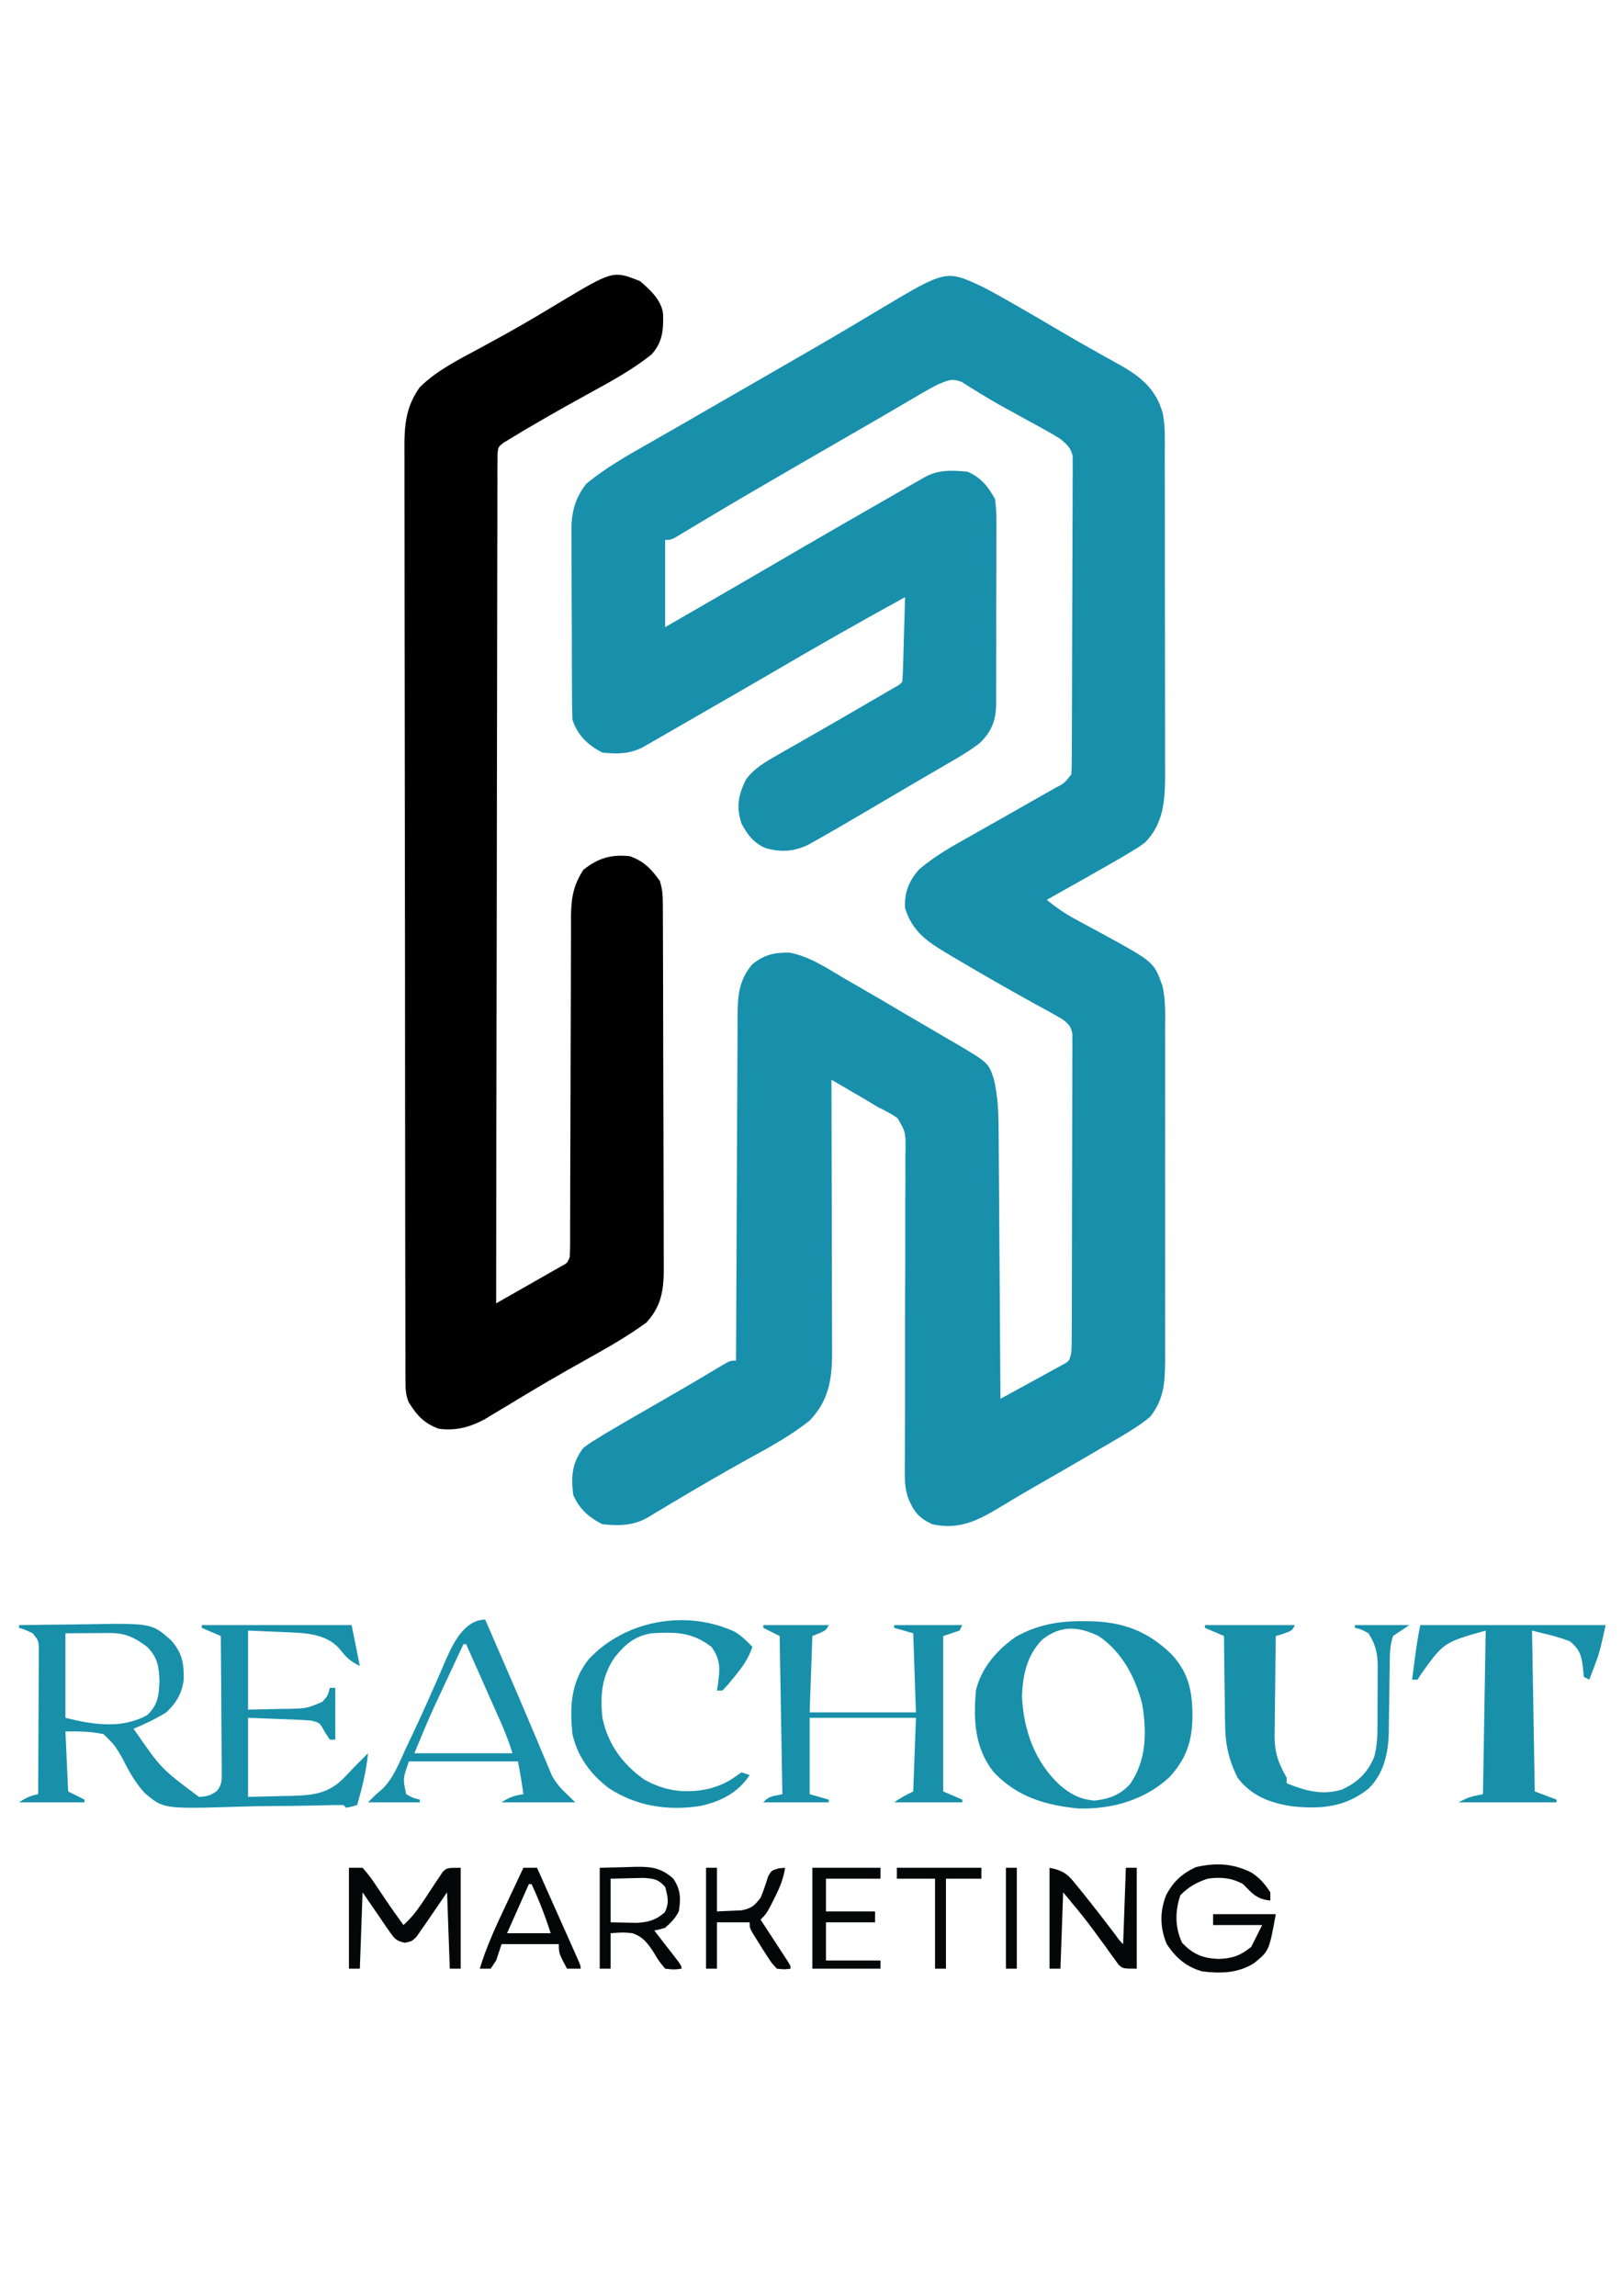 <?xml version="1.0" encoding="UTF-8"?>
<svg version="1.1" xmlns="http://www.w3.org/2000/svg" width="595" height="842">
<path d="M0 0 C3.616 1.843 7.144 3.824 10.661 5.849 C11.543 6.353 12.426 6.857 13.335 7.376 C18.349 10.251 23.338 13.166 28.309 16.115 C32.616 18.665 36.953 21.146 41.325 23.583 C42.407 24.193 43.489 24.804 44.604 25.432 C46.668 26.595 48.74 27.744 50.819 28.879 C58.448 33.212 63.84 37.838 66.237 46.534 C67.196 51.769 66.946 57.14 66.936 62.444 C66.94 63.82 66.945 65.195 66.951 66.571 C66.964 70.292 66.965 74.013 66.962 77.734 C66.961 80.848 66.966 83.961 66.971 87.075 C66.982 94.425 66.983 101.775 66.977 109.124 C66.971 116.69 66.983 124.256 67.004 131.821 C67.022 138.332 67.028 144.842 67.024 151.353 C67.023 155.235 67.025 159.117 67.039 162.999 C67.052 166.651 67.05 170.304 67.037 173.956 C67.033 175.924 67.045 177.891 67.056 179.859 C67.003 188.88 66.309 197.164 59.661 203.849 C57.235 205.63 57.235 205.63 54.348 207.349 C53.224 208.019 52.1 208.69 50.942 209.38 C41.899 214.624 32.783 219.743 23.661 224.849 C27.036 227.678 30.39 229.937 34.266 232.021 C35.333 232.603 36.4 233.186 37.499 233.786 C39.71 234.983 41.924 236.176 44.139 237.365 C62.969 247.678 62.969 247.678 66.039 256.283 C67.362 261.738 67.075 267.359 67.049 272.941 C67.053 274.357 67.058 275.774 67.065 277.191 C67.079 281.019 67.073 284.848 67.064 288.676 C67.056 292.694 67.063 296.711 67.068 300.729 C67.073 307.474 67.066 314.219 67.052 320.964 C67.036 328.748 67.041 336.532 67.057 344.317 C67.071 351.015 67.073 357.713 67.065 364.412 C67.061 368.406 67.06 372.4 67.07 376.394 C67.078 380.15 67.072 383.906 67.055 387.662 C67.049 389.688 67.058 391.714 67.067 393.74 C67.012 401.712 66.686 408.091 61.516 414.513 C57.871 417.495 54.038 419.858 49.973 422.224 C49.111 422.734 48.248 423.243 47.359 423.768 C44.465 425.472 41.564 427.162 38.661 428.849 C37.609 429.462 36.557 430.075 35.474 430.706 C29.959 433.917 24.434 437.106 18.891 440.267 C15.044 442.463 11.235 444.704 7.462 447.025 C-0.998 452.148 -8.092 456.146 -18.339 453.849 C-23.413 451.575 -25.314 448.965 -27.339 443.849 C-28.332 440.626 -28.455 437.725 -28.437 434.359 C-28.432 432.685 -28.432 432.685 -28.427 430.977 C-28.414 429.148 -28.414 429.148 -28.402 427.281 C-28.395 425.304 -28.388 423.326 -28.381 421.349 C-28.374 419.225 -28.364 417.102 -28.355 414.978 C-28.337 410.549 -28.335 406.12 -28.337 401.69 C-28.338 400.942 -28.338 400.194 -28.339 399.423 C-28.34 397.12 -28.341 394.816 -28.343 392.513 C-28.35 382.977 -28.345 373.441 -28.288 363.906 C-28.246 356.947 -28.237 349.99 -28.264 343.032 C-28.277 339.352 -28.274 335.672 -28.233 331.992 C-28.187 327.886 -28.211 323.782 -28.241 319.676 C-28.217 318.46 -28.192 317.244 -28.167 315.991 C-28.162 309.942 -28.162 309.942 -31.097 304.915 C-33.437 303.318 -35.789 302.079 -38.339 300.849 C-39.879 299.936 -41.411 299.012 -42.937 298.075 C-44.423 297.206 -45.912 296.338 -47.402 295.474 C-48.172 295.024 -48.942 294.574 -49.736 294.111 C-51.602 293.021 -53.47 291.935 -55.339 290.849 C-55.337 291.397 -55.335 291.945 -55.334 292.51 C-55.289 305.883 -55.256 319.255 -55.235 332.627 C-55.225 339.094 -55.211 345.561 -55.188 352.027 C-55.166 358.271 -55.155 364.515 -55.149 370.759 C-55.146 373.138 -55.138 375.517 -55.128 377.896 C-55.113 381.235 -55.111 384.574 -55.112 387.913 C-55.105 388.891 -55.098 389.868 -55.09 390.875 C-55.12 400.808 -56.334 408.52 -63.339 415.849 C-69.999 421.12 -77.339 425.234 -84.777 429.286 C-95.567 435.237 -106.183 441.435 -116.743 447.782 C-117.824 448.429 -118.905 449.077 -120.019 449.743 C-120.975 450.319 -121.931 450.895 -122.917 451.489 C-128.192 454.451 -133.426 454.459 -139.339 453.849 C-144.167 451.479 -148.051 448.07 -150.089 442.974 C-150.882 436.234 -150.52 431.289 -146.339 425.849 C-144.114 424.184 -144.114 424.184 -141.46 422.556 C-140.477 421.951 -139.493 421.346 -138.48 420.722 C-133.255 417.606 -127.997 414.553 -122.714 411.536 C-114.178 406.644 -105.66 401.73 -97.239 396.643 C-92.557 393.849 -92.557 393.849 -90.339 393.849 C-90.337 393.154 -90.334 392.46 -90.332 391.744 C-90.273 374.835 -90.197 357.925 -90.103 341.015 C-90.058 332.837 -90.019 324.66 -89.993 316.482 C-89.97 309.354 -89.936 302.225 -89.89 295.096 C-89.867 291.323 -89.848 287.549 -89.841 283.776 C-89.835 280.221 -89.815 276.666 -89.785 273.111 C-89.772 271.191 -89.774 269.271 -89.776 267.351 C-89.695 259.9 -89.333 254.422 -84.402 248.536 C-80.059 244.983 -76.24 244.097 -70.683 244.236 C-63.234 245.602 -56.789 250.057 -50.339 253.849 C-48.49 254.913 -46.639 255.975 -44.788 257.036 C-39.699 259.968 -34.637 262.944 -29.583 265.936 C-26.782 267.588 -23.974 269.227 -21.162 270.859 C-18.32 272.513 -15.487 274.182 -12.652 275.849 C-11.066 276.765 -11.066 276.765 -9.448 277.699 C2.294 284.656 2.294 284.656 4.274 290.732 C5.68 296.85 5.966 302.705 5.98 308.968 C5.995 310.58 5.995 310.58 6.01 312.223 C6.041 315.746 6.058 319.268 6.075 322.79 C6.094 325.244 6.113 327.697 6.134 330.15 C6.185 336.586 6.225 343.023 6.262 349.459 C6.302 356.035 6.353 362.611 6.403 369.187 C6.5 382.074 6.585 394.961 6.661 407.849 C10.21 405.922 13.751 403.983 17.287 402.032 C18.491 401.37 19.697 400.712 20.904 400.057 C22.639 399.115 24.367 398.16 26.094 397.204 C27.658 396.348 27.658 396.348 29.252 395.475 C31.945 394.013 31.945 394.013 32.661 390.849 C32.757 389.232 32.796 387.611 32.801 385.991 C32.807 384.99 32.813 383.988 32.819 382.957 C32.82 381.86 32.821 380.763 32.822 379.632 C32.827 378.476 32.832 377.319 32.837 376.128 C32.852 372.295 32.858 368.463 32.864 364.63 C32.868 362.645 32.873 360.659 32.877 358.674 C32.889 353.143 32.896 347.613 32.9 342.082 C32.904 334.927 32.922 327.771 32.951 320.615 C32.972 315.085 32.982 309.555 32.984 304.024 C32.985 300.72 32.992 297.417 33.009 294.113 C33.026 290.43 33.024 286.748 33.017 283.066 C33.031 281.42 33.031 281.42 33.045 279.741 C33.04 278.74 33.034 277.739 33.028 276.707 C33.03 275.836 33.031 274.965 33.033 274.068 C32.578 271.356 31.786 270.535 29.661 268.849 C28.062 267.858 26.43 266.921 24.778 266.021 C23.292 265.203 23.292 265.203 21.775 264.368 C20.706 263.784 19.637 263.2 18.536 262.599 C9.248 257.456 0.035 252.214 -9.089 246.786 C-10.141 246.168 -11.193 245.55 -12.277 244.912 C-19.876 240.364 -25.633 236.72 -28.339 227.849 C-28.613 222.19 -27.021 218.191 -23.339 213.849 C-17.449 208.722 -10.631 204.988 -3.851 201.185 C-1.996 200.144 -0.146 199.097 1.703 198.048 C4.183 196.641 6.664 195.237 9.146 193.835 C14.055 191.062 18.957 188.277 23.848 185.474 C25.031 184.805 25.031 184.805 26.238 184.124 C30.079 182.138 30.079 182.138 32.661 178.849 C32.762 177.274 32.8 175.695 32.808 174.118 C32.815 173.119 32.822 172.121 32.83 171.093 C32.832 169.993 32.835 168.894 32.838 167.761 C32.848 166.03 32.848 166.03 32.858 164.263 C32.878 160.43 32.889 156.596 32.899 152.763 C32.903 151.457 32.907 150.151 32.912 148.805 C32.931 142.608 32.945 136.412 32.953 130.215 C32.963 123.059 32.989 115.903 33.03 108.748 C33.06 103.218 33.075 97.688 33.078 92.159 C33.08 88.855 33.091 85.552 33.114 82.249 C33.139 78.564 33.138 74.88 33.131 71.195 C33.144 70.1 33.156 69.005 33.17 67.876 C33.163 66.872 33.156 65.868 33.149 64.834 C33.152 63.527 33.152 63.527 33.156 62.194 C32.493 59.056 31.081 57.885 28.661 55.849 C26.909 54.731 25.115 53.677 23.294 52.677 C22.249 52.098 21.205 51.519 20.129 50.923 C19.026 50.321 17.923 49.719 16.786 49.099 C14.521 47.855 12.257 46.61 9.993 45.365 C8.356 44.464 8.356 44.464 6.687 43.546 C4.124 42.109 1.609 40.628 -0.89 39.083 C-1.521 38.697 -2.152 38.312 -2.802 37.914 C-4.4 36.927 -5.985 35.92 -7.57 34.911 C-11.268 33.492 -12.704 34.411 -16.339 35.849 C-18.152 36.782 -19.939 37.768 -21.698 38.798 C-23.228 39.688 -23.228 39.688 -24.789 40.595 C-25.878 41.236 -26.967 41.876 -28.089 42.536 C-29.245 43.211 -30.401 43.884 -31.557 44.558 C-33.959 45.956 -36.359 47.357 -38.758 48.76 C-43.239 51.377 -47.737 53.965 -52.236 56.554 C-61.702 62.001 -71.153 67.474 -80.589 72.974 C-81.561 73.54 -82.532 74.106 -83.533 74.689 C-88.59 77.641 -93.632 80.614 -98.659 83.615 C-100.185 84.523 -100.185 84.523 -101.74 85.45 C-103.684 86.609 -105.624 87.772 -107.563 88.939 C-108.856 89.71 -108.856 89.71 -110.175 90.497 C-110.934 90.953 -111.692 91.408 -112.473 91.878 C-114.339 92.849 -114.339 92.849 -116.339 92.849 C-116.339 103.409 -116.339 113.969 -116.339 124.849 C-103.656 117.542 -90.976 110.234 -78.339 102.849 C-61.721 93.14 -45.046 83.529 -28.339 73.974 C-27.012 73.215 -27.012 73.215 -25.659 72.44 C-24.852 71.98 -24.045 71.519 -23.214 71.044 C-22.51 70.642 -21.806 70.24 -21.081 69.826 C-16.054 67.006 -11.013 67.322 -5.339 67.849 C-0.368 70.157 2.011 73.111 4.661 77.849 C5.036 80.66 5.2 83.069 5.163 85.87 C5.171 87.042 5.171 87.042 5.179 88.238 C5.191 90.807 5.175 93.374 5.157 95.943 C5.157 97.736 5.159 99.529 5.161 101.322 C5.163 105.074 5.15 108.826 5.127 112.579 C5.099 117.381 5.102 122.182 5.115 126.984 C5.121 130.685 5.114 134.386 5.101 138.087 C5.097 139.857 5.096 141.627 5.1 143.397 C5.103 145.874 5.087 148.35 5.065 150.827 C5.072 151.917 5.072 151.917 5.079 153.029 C4.99 159.137 3.449 163.112 -0.929 167.365 C-5.001 170.505 -9.456 173.031 -13.902 175.599 C-15.311 176.422 -15.311 176.422 -16.749 177.261 C-18.815 178.468 -20.883 179.672 -22.951 180.875 C-26.59 182.995 -30.219 185.129 -33.847 187.267 C-35.775 188.402 -37.703 189.536 -39.631 190.671 C-40.877 191.404 -42.124 192.138 -43.37 192.872 C-49.353 196.396 -55.35 199.896 -61.409 203.286 C-62.672 203.994 -62.672 203.994 -63.961 204.716 C-69.18 207.202 -74.073 207.488 -79.589 205.849 C-83.894 203.993 -86.183 200.921 -88.339 196.849 C-90.363 190.779 -89.451 186.297 -86.702 180.743 C-83.748 176.638 -79.338 174.135 -75.007 171.669 C-73.972 171.076 -72.937 170.484 -71.87 169.873 C-70.767 169.246 -69.663 168.62 -68.527 167.974 C-66.791 166.98 -65.056 165.987 -63.32 164.993 C-62.129 164.31 -60.938 163.628 -59.747 162.947 C-53.405 159.32 -47.088 155.652 -40.777 151.974 C-39.742 151.373 -38.708 150.773 -37.643 150.154 C-36.696 149.602 -35.748 149.05 -34.773 148.482 C-33.938 147.996 -33.103 147.51 -32.243 147.01 C-30.401 145.989 -30.401 145.989 -29.339 144.849 C-29.18 142.559 -29.088 140.264 -29.023 137.97 C-29.002 137.283 -28.981 136.597 -28.96 135.889 C-28.894 133.688 -28.835 131.487 -28.777 129.286 C-28.733 127.797 -28.69 126.308 -28.646 124.82 C-28.538 121.163 -28.437 117.506 -28.339 113.849 C-44.444 122.715 -60.424 131.752 -76.28 141.059 C-84.891 146.097 -93.544 151.064 -102.193 156.038 C-104.288 157.244 -106.383 158.451 -108.478 159.659 C-111.409 161.35 -114.343 163.038 -117.277 164.724 C-118.153 165.23 -119.029 165.736 -119.932 166.258 C-120.735 166.718 -121.539 167.179 -122.366 167.654 C-123.065 168.056 -123.764 168.458 -124.483 168.872 C-129.263 171.389 -134.064 171.441 -139.339 170.849 C-144.655 168.191 -148.441 164.542 -150.339 158.849 C-150.444 156.454 -150.488 154.056 -150.5 151.659 C-150.508 150.565 -150.508 150.565 -150.515 149.45 C-150.53 147.037 -150.537 144.625 -150.542 142.212 C-150.548 140.532 -150.554 138.851 -150.56 137.171 C-150.57 133.644 -150.576 130.118 -150.579 126.591 C-150.585 122.087 -150.609 117.582 -150.637 113.078 C-150.656 109.604 -150.661 106.131 -150.663 102.657 C-150.666 100.997 -150.674 99.338 -150.687 97.678 C-150.704 95.347 -150.702 93.017 -150.696 90.686 C-150.705 90.009 -150.714 89.332 -150.723 88.634 C-150.67 82.403 -149.132 77.064 -145.214 72.224 C-137.908 66.188 -129.609 61.594 -121.402 56.911 C-119.672 55.919 -117.942 54.927 -116.212 53.934 C-114.43 52.911 -112.646 51.89 -110.863 50.869 C-105.347 47.709 -99.844 44.528 -94.339 41.349 C-87.854 37.605 -81.367 33.864 -74.874 30.134 C-65.883 24.965 -56.898 19.791 -47.984 14.49 C-47.373 14.127 -46.763 13.764 -46.135 13.39 C-43.193 11.64 -40.255 9.886 -37.32 8.126 C-13.291 -6.215 -13.291 -6.215 0 0 Z " fill="#1890AB" transform="translate(360.339,105.151)"/>
<path d="M0 0 C3.699 3.171 7.863 6.967 8.426 12.012 C8.594 17.777 8.256 22.458 4.188 26.875 C-2.626 32.324 -10.245 36.514 -17.875 40.688 C-20.079 41.907 -22.282 43.129 -24.484 44.352 C-26.092 45.243 -26.092 45.243 -27.732 46.153 C-32.06 48.572 -36.351 51.05 -40.625 53.562 C-41.305 53.96 -41.985 54.357 -42.686 54.767 C-44.407 55.783 -46.111 56.828 -47.812 57.875 C-48.529 58.302 -49.245 58.73 -49.983 59.17 C-52.024 60.744 -52.024 60.744 -52.316 63.261 C-52.318 64.69 -52.318 64.69 -52.32 66.148 C-52.332 67.248 -52.343 68.348 -52.355 69.481 C-52.347 70.694 -52.339 71.907 -52.331 73.156 C-52.343 75.084 -52.343 75.084 -52.354 77.05 C-52.375 80.623 -52.37 84.196 -52.361 87.77 C-52.356 91.62 -52.374 95.471 -52.39 99.322 C-52.413 105.996 -52.422 112.67 -52.421 119.344 C-52.419 128.993 -52.439 138.643 -52.465 148.292 C-52.506 163.947 -52.529 179.602 -52.542 195.257 C-52.553 210.466 -52.574 225.675 -52.605 240.885 C-52.607 241.822 -52.609 242.759 -52.611 243.724 C-52.621 248.425 -52.631 253.127 -52.641 257.828 C-52.723 296.844 -52.777 335.859 -52.812 374.875 C-49.124 372.782 -45.44 370.682 -41.759 368.576 C-40.506 367.86 -39.252 367.146 -37.996 366.435 C-36.194 365.412 -34.395 364.382 -32.598 363.352 C-31.514 362.734 -30.43 362.116 -29.313 361.479 C-26.72 360.117 -26.72 360.117 -25.812 357.875 C-25.716 356.119 -25.683 354.36 -25.681 352.601 C-25.677 351.482 -25.673 350.364 -25.669 349.211 C-25.67 347.361 -25.67 347.361 -25.671 345.474 C-25.665 343.487 -25.66 341.5 -25.654 339.513 C-25.649 337.373 -25.646 335.232 -25.644 333.092 C-25.638 328.628 -25.621 324.165 -25.602 319.702 C-25.596 318.173 -25.59 316.645 -25.584 315.117 C-25.58 314.351 -25.577 313.586 -25.574 312.797 C-25.532 302.404 -25.499 292.012 -25.487 281.62 C-25.478 274.612 -25.456 267.604 -25.417 260.597 C-25.397 256.89 -25.385 253.183 -25.39 249.476 C-25.396 245.334 -25.37 241.194 -25.343 237.052 C-25.352 235.221 -25.352 235.221 -25.363 233.352 C-25.286 226.402 -24.624 221.754 -20.812 215.875 C-15.403 211.57 -10.685 210.169 -3.812 210.875 C1.453 212.734 3.981 215.478 7.188 219.875 C8.263 223.102 8.321 225.443 8.335 228.839 C8.342 230.085 8.349 231.331 8.356 232.615 C8.359 233.999 8.362 235.383 8.365 236.766 C8.371 238.222 8.377 239.677 8.384 241.133 C8.405 245.915 8.416 250.698 8.426 255.48 C8.43 257.128 8.434 258.776 8.438 260.423 C8.457 268.165 8.471 275.907 8.48 283.649 C8.49 292.58 8.516 301.509 8.556 310.44 C8.586 317.346 8.601 324.252 8.605 331.158 C8.607 335.281 8.616 339.404 8.641 343.527 C8.664 347.408 8.668 351.29 8.658 355.171 C8.658 356.592 8.664 358.012 8.678 359.433 C8.759 368.3 8.581 375.149 2.281 381.926 C-4.094 386.567 -10.801 390.484 -17.688 394.312 C-20.169 395.706 -22.647 397.104 -25.125 398.504 C-25.756 398.859 -26.386 399.215 -27.036 399.581 C-31.539 402.129 -35.998 404.744 -40.438 407.402 C-41.051 407.769 -41.664 408.136 -42.295 408.514 C-45.237 410.275 -48.173 412.044 -51.105 413.822 C-52.161 414.456 -53.217 415.089 -54.305 415.742 C-55.226 416.3 -56.148 416.858 -57.097 417.433 C-62.588 420.349 -67.659 421.663 -73.812 420.875 C-79.246 418.89 -81.926 415.946 -84.906 411.095 C-86.08 408.22 -86.067 405.895 -86.073 402.788 C-86.08 401.533 -86.087 400.277 -86.094 398.983 C-86.092 397.587 -86.089 396.191 -86.087 394.794 C-86.091 393.313 -86.096 391.832 -86.103 390.351 C-86.117 386.274 -86.118 382.198 -86.118 378.122 C-86.12 373.728 -86.133 369.334 -86.144 364.939 C-86.167 355.328 -86.175 345.716 -86.18 336.104 C-86.183 330.103 -86.19 324.101 -86.197 318.099 C-86.217 301.483 -86.233 284.867 -86.236 268.25 C-86.236 267.186 -86.236 266.123 -86.236 265.027 C-86.237 262.87 -86.237 260.714 -86.237 258.558 C-86.238 257.487 -86.238 256.417 -86.238 255.314 C-86.238 254.242 -86.238 253.17 -86.239 252.066 C-86.242 234.704 -86.269 217.342 -86.307 199.98 C-86.345 182.155 -86.364 164.33 -86.364 146.505 C-86.365 136.497 -86.373 126.489 -86.402 116.481 C-86.427 107.957 -86.434 99.434 -86.419 90.911 C-86.412 86.563 -86.413 82.216 -86.435 77.868 C-86.456 73.884 -86.453 69.901 -86.433 65.917 C-86.429 64.48 -86.434 63.042 -86.448 61.605 C-86.528 53.025 -85.961 45.993 -80.812 38.875 C-74.596 32.742 -66.752 28.853 -59.125 24.75 C-56.724 23.442 -54.326 22.128 -51.93 20.812 C-51.331 20.484 -50.732 20.156 -50.115 19.818 C-43.361 16.102 -36.741 12.162 -30.144 8.175 C-9.917 -3.967 -9.917 -3.967 0 0 Z " fill="#000000" transform="translate(234.812,103.125)"/>
<path d="M0 0 C5.922 -0.1 11.844 -0.172 17.767 -0.22 C19.778 -0.24 21.788 -0.267 23.799 -0.302 C48.67 -0.722 48.67 -0.722 55.715 5.519 C59.87 10.251 60.491 13.924 60.387 20.047 C59.721 25.129 57.705 28.498 54 32 C50.141 34.376 46.186 36.273 42 38 C52.124 52.671 52.124 52.671 66 63 C68.819 62.866 70.369 62.472 72.627 60.782 C74.521 58.323 74.362 56.695 74.341 53.611 C74.34 52.51 74.34 51.409 74.34 50.274 C74.324 49.087 74.309 47.899 74.293 46.676 C74.289 45.459 74.284 44.243 74.28 42.989 C74.263 39.097 74.226 35.205 74.188 31.312 C74.172 28.676 74.159 26.04 74.146 23.404 C74.113 16.936 74.063 10.468 74 4 C71.69 3.01 69.38 2.02 67 1 C67 0.67 67 0.34 67 0 C85.15 0 103.3 0 122 0 C122.99 4.95 123.98 9.9 125 15 C121.181 13.091 119.915 11.684 117.352 8.461 C112.845 3.59 106.179 2.952 99.918 2.684 C98.658 2.626 98.658 2.626 97.372 2.568 C96.321 2.525 95.27 2.482 94.188 2.438 C90.826 2.293 87.464 2.149 84 2 C84 11.57 84 21.14 84 31 C87.857 30.918 91.714 30.835 95.688 30.75 C96.895 30.734 98.102 30.718 99.346 30.702 C105.561 30.523 105.561 30.523 111.207 28.141 C113.191 26.037 113.191 26.037 114 23 C114.66 23 115.32 23 116 23 C116 29.27 116 35.54 116 42 C115.34 42 114.68 42 114 42 C113.361 41.031 112.721 40.061 112.062 39.062 C110.289 35.757 110.289 35.757 107 35 C105.228 34.852 103.452 34.752 101.676 34.684 C100.749 34.645 99.823 34.607 98.868 34.568 C97.695 34.525 96.522 34.482 95.312 34.438 C89.713 34.221 89.713 34.221 84 34 C84 43.57 84 53.14 84 63 C90.249 62.845 90.249 62.845 96.625 62.688 C97.928 62.663 99.231 62.638 100.573 62.612 C108.457 62.361 113.971 61.58 119.562 55.625 C120.143 55.018 120.723 54.411 121.32 53.785 C121.875 53.196 122.429 52.607 123 52 C123.975 51.017 124.954 50.037 125.938 49.062 C126.618 48.382 127.299 47.701 128 47 C127.38 53.575 125.851 59.667 124 66 C122.062 66.562 122.062 66.562 120 67 C119.67 66.67 119.34 66.34 119 66 C116.951 65.96 114.9 65.991 112.851 66.049 C111.531 66.08 110.212 66.112 108.852 66.145 C108.142 66.162 107.431 66.18 106.698 66.198 C102.131 66.297 97.562 66.322 92.993 66.356 C88.986 66.39 84.984 66.452 80.979 66.579 C52.923 67.434 52.923 67.434 46.049 61.531 C42.596 57.733 40.24 53.586 38 49 C35.067 44.002 35.067 44.002 31 40 C26.164 38.962 21.999 38.952 17 39 C17.33 46.26 17.66 53.52 18 61 C19.98 61.99 21.96 62.98 24 64 C24 64.33 24 64.66 24 65 C16.08 65 8.16 65 0 65 C2.619 63.254 4.038 62.613 7 62 C7.046 54.75 7.082 47.501 7.104 40.251 C7.114 36.885 7.128 33.518 7.151 30.152 C7.175 26.282 7.186 22.413 7.195 18.543 C7.206 17.334 7.216 16.124 7.227 14.878 C7.227 13.197 7.227 13.197 7.227 11.481 C7.231 10.493 7.236 9.505 7.241 8.487 C7.173 5.748 7.173 5.748 5 3 C2.448 1.795 2.448 1.795 0 1 C0 0.67 0 0.34 0 0 Z M17 3 C17 13.23 17 23.46 17 34 C26.996 36.499 37.618 38.212 47 33 C50.976 29.222 51.308 25.772 51.5 20.5 C51.319 15.202 50.822 11.922 47 8 C42.334 4.477 38.931 2.867 33.113 2.902 C31.845 2.906 31.845 2.906 30.552 2.91 C29.483 2.919 28.414 2.928 27.312 2.938 C23.909 2.958 20.506 2.979 17 3 Z " fill="#1890AA" transform="translate(7,596)"/>
<path d="M0 0 C0.916 0.008 1.832 0.015 2.776 0.023 C14.781 0.314 23.714 3.747 32.34 12.098 C39.065 19.316 40.134 26.491 40.04 36.078 C39.729 44.819 37.513 50.734 31.562 57.25 C22.49 65.654 10.381 69.039 -1.863 68.688 C-14.048 67.475 -24.349 64.376 -32.871 55.34 C-39.872 46.484 -40.318 36.286 -39.375 25.438 C-37.488 17.174 -31.478 10.305 -24.562 5.625 C-16.769 1.276 -8.84 -0.103 0 0 Z M-15.055 6.773 C-20.697 12.528 -22.244 19.843 -22.469 27.715 C-21.877 40.16 -17.679 51.813 -8.375 60.312 C-4.31 63.648 -1.334 65.216 3.938 65.812 C9.293 65.268 13.477 63.792 17.172 59.742 C23.273 50.878 23.328 40.745 21.625 30.438 C19.091 20.497 14.23 11.289 5.625 5.438 C-1.823 1.872 -8.285 1.389 -15.055 6.773 Z " fill="#1890AA" transform="translate(397.375,594.562)"/>
<path d="M0 0 C22.44 0 44.88 0 68 0 C65.75 10.125 65.75 10.125 63.875 15.062 C63.522 16.002 63.169 16.942 62.805 17.91 C62.539 18.6 62.274 19.289 62 20 C61.34 19.67 60.68 19.34 60 19 C59.876 17.762 59.752 16.525 59.625 15.25 C59.149 11.025 58.342 8.853 55 6 C51.73 4.7 48.42 3.811 45 3 C43.68 2.67 42.36 2.34 41 2 C41.33 21.47 41.66 40.94 42 61 C44.64 61.99 47.28 62.98 50 64 C50 64.33 50 64.66 50 65 C38.12 65 26.24 65 14 65 C18 63 18 63 23 62 C23.33 42.2 23.66 22.4 24 2 C8.614 6.352 8.614 6.352 0.297 17.953 C-0.131 18.629 -0.559 19.304 -1 20 C-1.66 20 -2.32 20 -3 20 C-2.69 17.604 -2.377 15.208 -2.062 12.812 C-1.975 12.139 -1.888 11.465 -1.799 10.771 C-1.32 7.138 -0.72 3.599 0 0 Z " fill="#1890AA" transform="translate(521,596)"/>
<path d="M0 0 C10.89 0 21.78 0 33 0 C32 2 32 2 28.938 3.125 C27.968 3.414 26.999 3.703 26 4 C25.901 10.12 25.828 16.239 25.78 22.359 C25.76 24.439 25.733 26.518 25.698 28.598 C25.649 31.596 25.627 34.595 25.609 37.594 C25.589 38.515 25.568 39.436 25.547 40.385 C25.545 46.703 26.881 50.514 30 56 C30 56.66 30 57.32 30 58 C36.788 60.752 42.995 62.516 50.258 60.316 C55.941 57.712 59.677 54.183 62.114 48.32 C63.154 44.424 63.306 40.752 63.301 36.75 C63.307 35.585 63.307 35.585 63.314 34.397 C63.319 32.764 63.32 31.13 63.316 29.496 C63.313 27.007 63.336 24.52 63.361 22.031 C63.364 20.438 63.364 18.844 63.363 17.25 C63.372 16.512 63.382 15.775 63.391 15.015 C63.349 10.28 62.558 6.997 60 3 C57.443 1.574 57.443 1.574 55 1 C55 0.67 55 0.34 55 0 C61.6 0 68.2 0 75 0 C73 1.333 71 2.667 69 4 C67.718 7.845 67.825 11.5 67.789 15.508 C67.761 17.234 67.732 18.961 67.703 20.688 C67.662 23.399 67.625 26.111 67.599 28.823 C67.571 31.448 67.525 34.071 67.477 36.695 C67.473 37.493 67.47 38.29 67.467 39.111 C67.301 46.813 65.684 54.469 60 60 C51.512 66.755 42.66 67.567 32.109 66.465 C24.025 65.256 17.105 62.722 12 56 C8.633 49.263 7.401 43.315 7.391 35.836 C7.366 34.459 7.366 34.459 7.341 33.054 C7.292 30.161 7.271 27.268 7.25 24.375 C7.222 22.397 7.192 20.419 7.16 18.441 C7.087 13.628 7.037 8.814 7 4 C4.69 3.01 2.38 2.02 0 1 C0 0.67 0 0.34 0 0 Z " fill="#1890AA" transform="translate(442,596)"/>
<path d="M0 0 C7.92 0 15.84 0 24 0 C23 2 23 2 18 4 C17.67 13.24 17.34 22.48 17 32 C29.87 32 42.74 32 56 32 C55.67 22.43 55.34 12.86 55 3 C52.69 2.34 50.38 1.68 48 1 C48 0.67 48 0.34 48 0 C56.25 0 64.5 0 73 0 C72.67 0.66 72.34 1.32 72 2 C70.02 2.66 68.04 3.32 66 4 C66 22.81 66 41.62 66 61 C68.31 61.99 70.62 62.98 73 64 C73 64.33 73 64.66 73 65 C64.75 65 56.5 65 48 65 C51 63 51 63 55 61 C55.33 52.09 55.66 43.18 56 34 C43.13 34 30.26 34 17 34 C17 43.24 17 52.48 17 62 C19.31 62.66 21.62 63.32 24 64 C24 64.33 24 64.66 24 65 C16.08 65 8.16 65 0 65 C2 63 2 63 7 62 C6.505 33.29 6.505 33.29 6 4 C4.02 3.01 2.04 2.02 0 1 C0 0.67 0 0.34 0 0 Z " fill="#1890AA" transform="translate(280,596)"/>
<path d="M0 0 C2.462 1.58 4.333 3.34 6.312 5.484 C4.864 9.79 2.693 12.804 -0.188 16.297 C-0.982 17.273 -1.776 18.249 -2.594 19.254 C-3.285 19.99 -3.976 20.726 -4.688 21.484 C-5.348 21.484 -6.008 21.484 -6.688 21.484 C-6.581 20.832 -6.474 20.18 -6.363 19.508 C-5.602 13.957 -5.2 10.209 -8.688 5.484 C-15.807 -0.004 -21.964 -0.054 -30.688 0.484 C-36.817 1.488 -40.395 4.524 -44.211 9.324 C-48.949 16.256 -49.59 23.204 -48.688 31.484 C-46.71 41.147 -41.314 48.536 -33.266 54.184 C-25.398 58.556 -17.583 59.433 -8.875 57.297 C-5.626 56.301 -2.959 55.198 -0.188 53.234 C0.637 52.657 1.462 52.079 2.312 51.484 C3.303 51.814 4.293 52.144 5.312 52.484 C1.045 58.978 -5.303 62.167 -12.75 63.797 C-24.619 65.69 -36.308 63.92 -46.469 57.207 C-53.151 52.019 -57.793 45.812 -59.688 37.484 C-60.756 27.276 -60.258 18.284 -53.77 10.051 C-40.381 -4.38 -17.808 -8.386 0 0 Z " fill="#1890AA" transform="translate(269.688,598.516)"/>
<path d="M0 0 C1.321 3.049 2.642 6.098 3.963 9.147 C5.122 11.823 6.284 14.497 7.447 17.172 C10.228 23.57 12.998 29.971 15.701 36.402 C16.851 39.135 18.009 41.865 19.169 44.594 C19.719 45.898 20.266 47.204 20.808 48.511 C21.569 50.347 22.347 52.175 23.125 54.004 C23.561 55.044 23.996 56.083 24.445 57.155 C26.212 60.389 28.298 62.514 31 65 C31.66 65.66 32.32 66.32 33 67 C24.09 67 15.18 67 6 67 C8.918 65.055 10.625 64.547 14 64 C13.445 59.96 12.8 56.002 12 52 C-1.2 52 -14.4 52 -28 52 C-30.23 58.288 -30.23 58.288 -29 64 C-26.524 65.375 -26.524 65.375 -24 66 C-24 66.33 -24 66.66 -24 67 C-30.27 67 -36.54 67 -43 67 C-40 64 -40 64 -37.691 62.074 C-33.502 57.863 -31.405 52.123 -28.938 46.812 C-28.375 45.63 -27.812 44.447 -27.232 43.228 C-24.311 37.077 -21.494 30.887 -18.766 24.648 C-18.248 23.479 -17.729 22.311 -17.196 21.106 C-16.214 18.881 -15.251 16.647 -14.31 14.404 C-11.716 8.534 -7.527 0 0 0 Z M-8 9 C-9.763 12.766 -11.523 16.534 -13.28 20.304 C-13.875 21.58 -14.471 22.856 -15.069 24.132 C-15.937 25.988 -16.803 27.845 -17.668 29.703 C-18.186 30.813 -18.705 31.924 -19.239 33.067 C-21.597 38.333 -23.781 43.675 -26 49 C-14.12 49 -2.24 49 10 49 C8.348 44.011 8.348 44.011 6.396 39.198 C6.096 38.518 5.796 37.837 5.486 37.136 C5.169 36.424 4.851 35.711 4.523 34.977 C4.028 33.857 4.028 33.857 3.523 32.715 C2.476 30.351 1.426 27.988 0.375 25.625 C-0.339 24.014 -1.052 22.404 -1.766 20.793 C-3.508 16.861 -5.253 12.93 -7 9 C-7.33 9 -7.66 9 -8 9 Z " fill="#1890AA" transform="translate(178,594)"/>
<path d="M0 0 C3.153 2.029 4.918 4.144 6.984 7.277 C6.984 8.267 6.984 9.257 6.984 10.277 C2.08 9.857 0.329 7.705 -3.016 4.277 C-7.123 1.946 -11.389 1.588 -16.016 2.277 C-20.01 3.597 -23.083 5.315 -26.016 8.34 C-28.034 14.27 -28.031 20.09 -25.391 25.777 C-21.359 30.021 -17.857 31.443 -12.078 31.715 C-6.887 31.52 -4.091 30.538 -0.016 27.277 C1.304 24.637 2.624 21.997 3.984 19.277 C-1.956 19.277 -7.896 19.277 -14.016 19.277 C-14.016 17.957 -14.016 16.637 -14.016 15.277 C-6.426 15.277 1.164 15.277 8.984 15.277 C6.533 28.758 6.533 28.758 0.984 33.277 C-4.977 36.973 -11.126 37.093 -18.016 36.277 C-23.94 34.553 -27.634 31.349 -31.016 26.277 C-33.52 20.244 -33.64 14.369 -31.227 8.289 C-28.595 3.294 -25.391 0.382 -20.328 -1.973 C-13.032 -3.625 -6.754 -3.365 0 0 Z " fill="#040707" transform="translate(459.016,686.723)"/>
<path d="M0 0 C1.65 0 3.3 0 5 0 C6.928 2.172 8.436 4.151 10 6.562 C10.619 7.476 10.619 7.476 11.25 8.408 C12.083 9.638 12.91 10.872 13.73 12.11 C15.753 15.122 17.879 18.057 20 21 C22.743 18.553 24.805 15.925 26.84 12.891 C27.346 12.137 27.852 11.382 28.373 10.605 C29.422 9.026 30.461 7.44 31.49 5.848 C31.997 5.099 32.505 4.35 33.027 3.578 C33.478 2.891 33.93 2.205 34.394 1.497 C36 0 36 0 41 0 C41 12.21 41 24.42 41 37 C39.68 37 38.36 37 37 37 C36.67 27.76 36.34 18.52 36 9 C31.928 14.911 31.928 14.911 27.894 20.848 C27.378 21.579 26.863 22.309 26.332 23.062 C25.814 23.817 25.295 24.571 24.761 25.348 C23 27 23 27 20.5 27.492 C17.217 26.846 16.543 25.79 14.668 23.062 C14.153 22.332 13.637 21.601 13.106 20.848 C12.473 19.908 11.84 18.968 11.188 18 C9.146 15.03 7.104 12.06 5 9 C4.67 18.24 4.34 27.48 4 37 C2.68 37 1.36 37 0 37 C0 24.79 0 12.58 0 0 Z " fill="#040707" transform="translate(128,685)"/>
<path d="M0 0 C5.513 1.103 6.92 2.619 10.188 6.75 C10.657 7.323 11.126 7.897 11.609 8.487 C15.88 13.745 20.013 19.116 24.102 24.516 C25.775 26.819 25.775 26.819 27 28 C27.33 18.76 27.66 9.52 28 0 C29.32 0 30.64 0 32 0 C32 12.21 32 24.42 32 37 C27 37 27 37 25.382 35.614 C24.921 34.972 24.46 34.33 23.984 33.668 C23.459 32.956 22.934 32.245 22.393 31.511 C21.851 30.745 21.309 29.978 20.75 29.188 C19.607 27.629 18.462 26.072 17.316 24.516 C16.757 23.748 16.198 22.98 15.622 22.189 C12.258 17.648 8.611 13.346 5 9 C4.67 18.24 4.34 27.48 4 37 C2.68 37 1.36 37 0 37 C0 24.79 0 12.58 0 0 Z " fill="#040707" transform="translate(385,685)"/>
<path d="M0 0 C3.341 -0.083 6.683 -0.165 10.125 -0.25 C11.167 -0.286 12.208 -0.323 13.282 -0.36 C19.031 -0.429 22.516 0.018 27 4 C29.687 8.03 29.799 11.264 29 16 C27.617 18.662 26.286 19.922 24 22 C21.828 22.656 21.828 22.656 20 23 C20.722 23.927 21.444 24.854 22.188 25.809 C23.125 27.018 24.063 28.228 25 29.438 C25.477 30.049 25.954 30.661 26.445 31.291 C30 35.887 30 35.887 30 37 C27.262 37.371 27.262 37.371 24 37 C21.832 34.41 21.832 34.41 19.812 31.062 C17.606 27.693 15.935 25.315 11.977 23.98 C8.623 23.662 8.623 23.662 4 24 C4 28.29 4 32.58 4 37 C2.68 37 1.36 37 0 37 C0 24.79 0 12.58 0 0 Z M4 4 C4 9.28 4 14.56 4 20 C6.042 20.041 8.084 20.082 10.188 20.125 C11.336 20.148 12.485 20.171 13.668 20.195 C17.866 19.949 20.737 19.137 23.875 16.312 C25.55 12.869 24.99 10.632 24 7 C21.435 4.169 19.977 3.998 16.109 3.707 C14.656 3.724 13.203 3.763 11.75 3.812 C7.914 3.905 7.914 3.905 4 4 Z " fill="#040707" transform="translate(220,685)"/>
<path d="M0 0 C1.65 0 3.3 0 5 0 C7.281 5.108 9.56 10.216 11.836 15.326 C12.611 17.065 13.387 18.805 14.164 20.544 C15.278 23.037 16.389 25.532 17.5 28.027 C17.85 28.81 18.2 29.592 18.561 30.398 C21 35.886 21 35.886 21 37 C19.35 37 17.7 37 16 37 C13 31.375 13 31.375 13 28 C6.07 28 -0.86 28 -8 28 C-8.66 29.98 -9.32 31.96 -10 34 C-10.66 34.99 -11.32 35.98 -12 37 C-13.32 37 -14.64 37 -16 37 C-13.524 28.785 -9.966 21.174 -6.312 13.438 C-5.699 12.13 -5.087 10.822 -4.475 9.514 C-2.988 6.34 -1.496 3.169 0 0 Z M2 6 C-1.96 14.91 -1.96 14.91 -6 24 C-0.72 24 4.56 24 10 24 C8.03 17.794 5.748 11.901 3 6 C2.67 6 2.34 6 2 6 Z " fill="#040707" transform="translate(192,685)"/>
<path d="M0 0 C8.25 0 16.5 0 25 0 C25 1.32 25 2.64 25 4 C18.4 4 11.8 4 5 4 C5 7.96 5 11.92 5 16 C10.94 16 16.88 16 23 16 C23 17.32 23 18.64 23 20 C17.06 20 11.12 20 5 20 C5 24.62 5 29.24 5 34 C11.6 34 18.2 34 25 34 C25 34.99 25 35.98 25 37 C16.75 37 8.5 37 0 37 C0 24.79 0 12.58 0 0 Z " fill="#040707" transform="translate(298,685)"/>
<path d="M0 0 C1.32 0 2.64 0 4 0 C4 5.28 4 10.56 4 16 C5.897 15.918 7.795 15.835 9.75 15.75 C11.351 15.68 11.351 15.68 12.984 15.609 C16.632 14.872 17.767 13.938 20 11 C21.107 8.417 21.934 5.824 22.777 3.145 C24 1 24 1 26.629 0.199 C27.411 0.133 28.194 0.068 29 0 C28.376 4.164 26.965 7.443 25.062 11.188 C24.538 12.233 24.013 13.278 23.473 14.355 C22 17 22 17 20 19 C20.333 19.51 20.666 20.019 21.01 20.545 C22.509 22.841 24.004 25.139 25.5 27.438 C26.025 28.24 26.549 29.042 27.09 29.869 C27.586 30.633 28.082 31.397 28.594 32.184 C29.055 32.891 29.515 33.598 29.99 34.326 C31 36 31 36 31 37 C28.727 37.293 28.727 37.293 26 37 C24.086 34.988 24.086 34.988 22.375 32.312 C21.805 31.442 21.235 30.572 20.648 29.676 C20.104 28.793 19.56 27.91 19 27 C18.435 26.107 17.871 25.213 17.289 24.293 C16 22 16 22 16 20 C12.04 20 8.08 20 4 20 C4 25.61 4 31.22 4 37 C2.68 37 1.36 37 0 37 C0 24.79 0 12.58 0 0 Z " fill="#040707" transform="translate(259,685)"/>
<path d="M0 0 C10.23 0 20.46 0 31 0 C31 1.32 31 2.64 31 4 C26.71 4 22.42 4 18 4 C18 14.89 18 25.78 18 37 C16.68 37 15.36 37 14 37 C14 26.11 14 15.22 14 4 C9.38 4 4.76 4 0 4 C0 2.68 0 1.36 0 0 Z " fill="#040707" transform="translate(329,685)"/>
<path d="M0 0 C1.32 0 2.64 0 4 0 C4 12.21 4 24.42 4 37 C2.68 37 1.36 37 0 37 C0 24.79 0 12.58 0 0 Z " fill="#040707" transform="translate(369,685)"/>
</svg>
